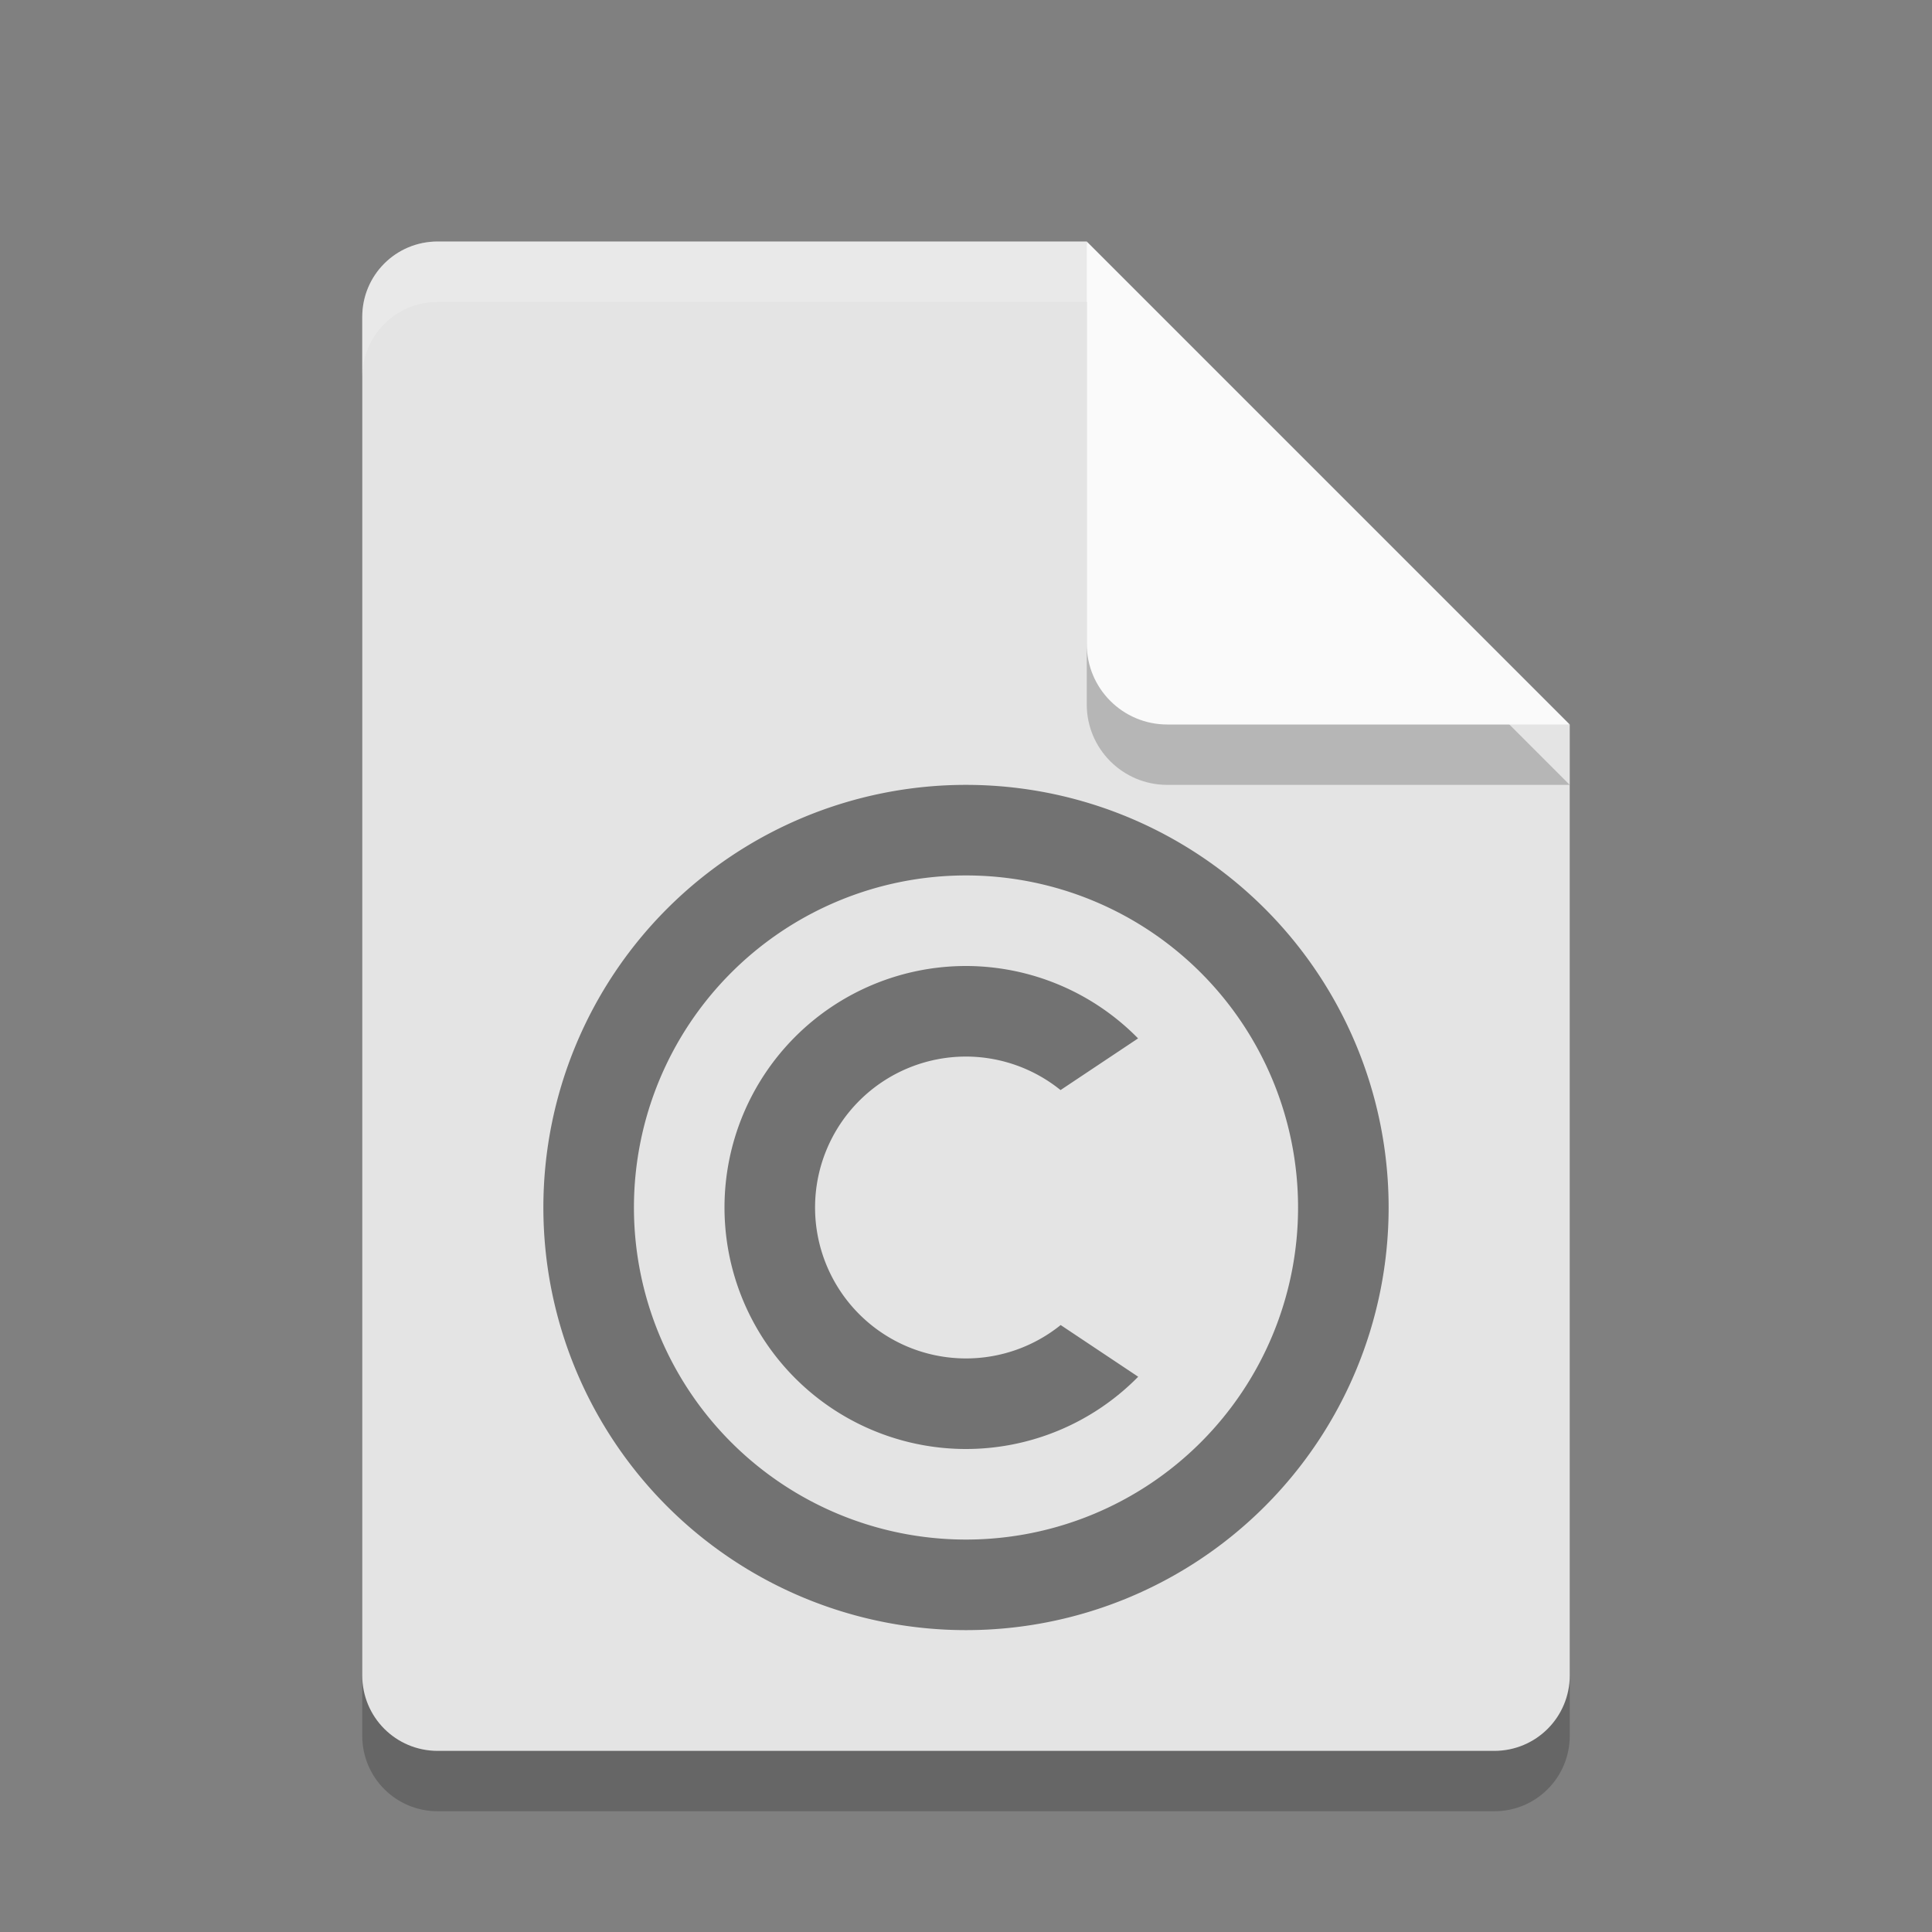 <svg xmlns="http://www.w3.org/2000/svg" width="32" height="32" version="1.1">
 <rect width="100%" height="100%" fill="#808080" stroke="none"/>
 <path style="opacity:0.2" d="M 7.25,5 C 6.558,5 6,5.558 6,6.25 v 22.5 C 6,29.442 6.558,30 7.25,30 h 17.5 C 25.442,30 26,29.442 26,28.75 V 13 L 19.125,11.875 18,5 Z"/>
 <path fill="#e4e4e4" d="m7.25 4c-0.693 0-1.25 0.557-1.25 1.25v22.5c0 0.692 0.557 1.25 1.25 1.25h17.5c0.692 0 1.25-0.558 1.25-1.25v-15.75l-6.875-1.125-1.125-6.875z"/>
 <path style="opacity:0.2" d="m 18,5 v 6.667 c 0,0.736 0.597,1.333 1.333,1.333 H 26 l -8,-8 z"/>
 <path fill="#fafafa" d="m18 4v6.667c0 0.736 0.597 1.333 1.333 1.333h6.667l-8-8z"/>
 <path fill="#ffffff" opacity=".2" d="m7.25 4c-0.693 0-1.25 0.557-1.25 1.25v1c0-0.693 0.557-1.25 1.25-1.25h10.75v-1z"/>
 <path style="opacity:0.5" d="M 16 13 A 7 7 0 0 0 9 20 A 7 7 0 0 0 16 27 A 7 7 0 0 0 23 20 A 7 7 0 0 0 16 13 z M 16 14.5 A 5.5 5.5 0 0 1 21.5 20 A 5.5 5.5 0 0 1 16 25.5 A 5.5 5.5 0 0 1 10.5 20 A 5.5 5.5 0 0 1 16 14.5 z"/>
 <path style="opacity:0.5" d="M 16,16 A 4,4 0 0 0 12,20 4,4 0 0 0 16,24 4,4 0 0 0 18.852,22.803 L 17.568,21.947 A 2.5,2.5 0 0 1 16,22.5 2.5,2.5 0 0 1 13.5,20 2.5,2.5 0 0 1 16,17.5 2.5,2.5 0 0 1 17.566,18.055 L 18.85,17.199 A 4,4 0 0 0 16,16 Z"/>
</svg>
